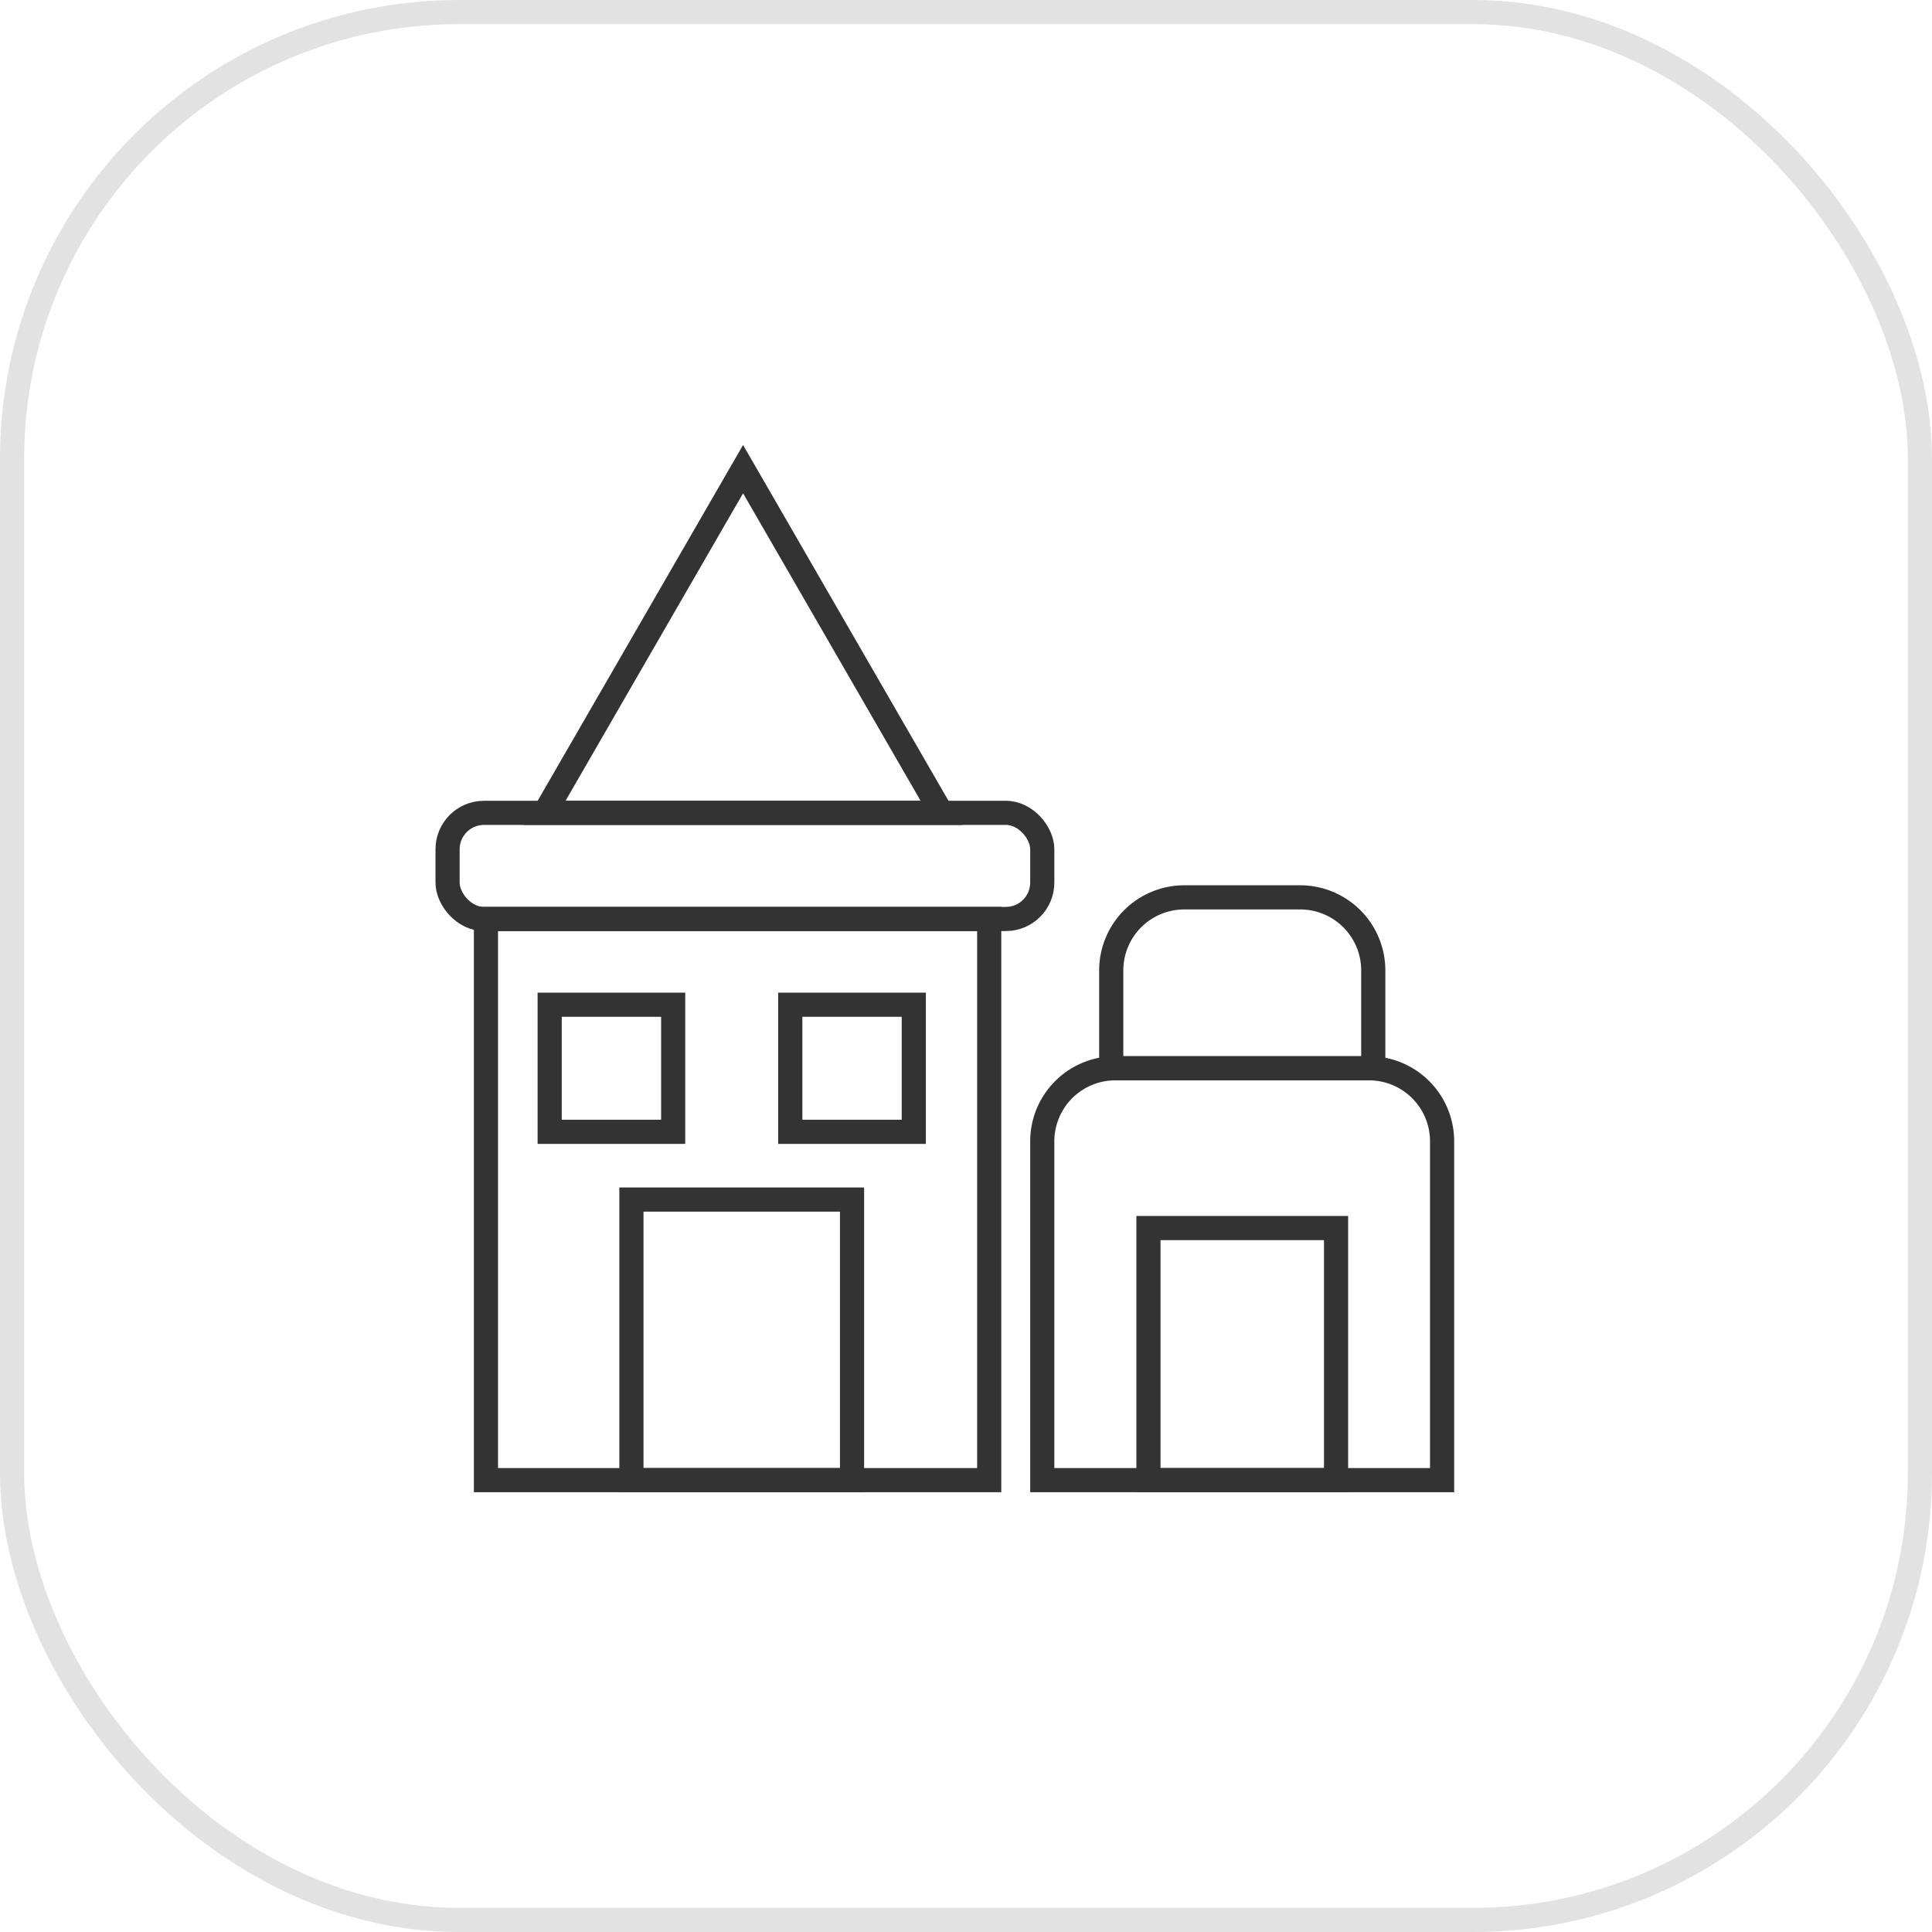 <svg xmlns="http://www.w3.org/2000/svg" width="80" height="80" viewBox="0 0 80 80">
  <defs>
    <style>
      .cls-1, .cls-2, .cls-4 {
        fill: none;
      }

      .cls-1 {
        stroke: #e2e2e2;
      }

      .cls-2 {
        stroke: #333;
        stroke-linecap: round;
        stroke-miterlimit: 10;
      }

      .cls-3 {
        stroke: none;
      }
    </style>
  </defs>
  <g id="组_977" data-name="组 977" transform="translate(-1504 -2907)">
    <g id="矩形_39" data-name="矩形 39" class="cls-1" transform="translate(1504 2907)">
      <rect class="cls-3" width="80" height="80" rx="19"/>
      <rect class="cls-4" x="0.5" y="0.5" width="79" height="79" rx="18.5"/>
    </g>
    <g id="组_111" data-name="组 111" transform="translate(857.884 2633.986)">
      <path id="路径_87" data-name="路径 87" class="cls-2" d="M675.623,292.44l-8.217,14.233H683.84Z" transform="translate(1.262 0)"/>
      <rect id="矩形_74" data-name="矩形 74" class="cls-2" width="24.625" height="4.394" rx="1.507" transform="translate(664.649 306.673)"/>
      <rect id="矩形_75" data-name="矩形 75" class="cls-2" width="20.839" height="23.235" transform="translate(666.238 311.068)"/>
      <rect id="矩形_76" data-name="矩形 76" class="cls-2" width="9.135" height="11.618" transform="translate(672.262 322.685)"/>
      <rect id="矩形_77" data-name="矩形 77" class="cls-2" width="7.768" height="10.438" transform="translate(693.671 323.865)"/>
      <path id="矩形_78" data-name="矩形 78" class="cls-2" d="M3.025,0H13.531a3.025,3.025,0,0,1,3.025,3.025V17.054a0,0,0,0,1,0,0H0a0,0,0,0,1,0,0V3.025A3.025,3.025,0,0,1,3.025,0Z" transform="translate(689.274 317.249)"/>
      <path id="矩形_79" data-name="矩形 79" class="cls-2" d="M3.025,0h4.8a3.025,3.025,0,0,1,3.025,3.025V7.077a0,0,0,0,1,0,0H0a0,0,0,0,1,0,0V3.025A3.025,3.025,0,0,1,3.025,0Z" transform="translate(692.13 310.172)"/>
      <rect id="矩形_80" data-name="矩形 80" class="cls-2" width="5.114" height="5.263" transform="translate(668.877 314.617)"/>
      <rect id="矩形_81" data-name="矩形 81" class="cls-2" width="5.114" height="5.263" transform="translate(678.84 314.617)"/>
    </g>
  </g>
</svg>
